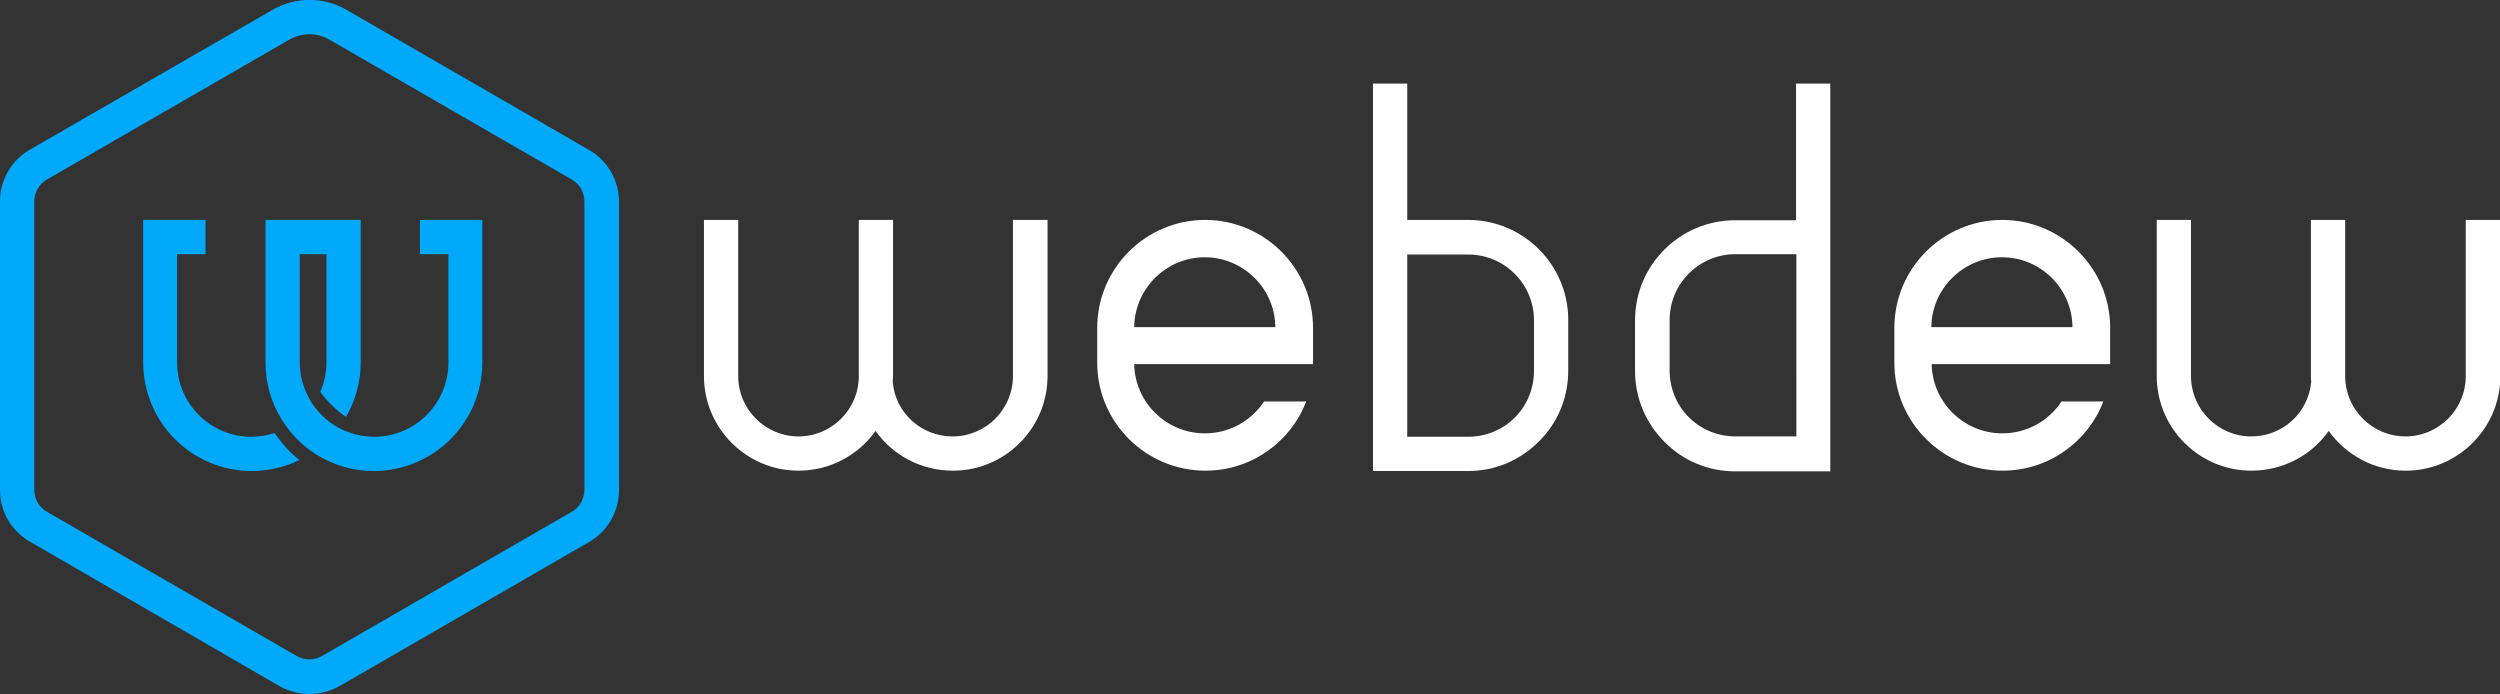 <?xml version="1.0" encoding="utf-8"?>
<!-- Generator: Adobe Illustrator 23.0.1, SVG Export Plug-In . SVG Version: 6.00 Build 0)  -->
<svg version="1.1" id="Layer_1" xmlns="http://www.w3.org/2000/svg" xmlns:xlink="http://www.w3.org/1999/xlink" x="0px" y="0px"
	 viewBox="0 0 729.8 202.6" style="enable-background:new 0 0 729.8 202.6;" xml:space="preserve">
<rect x="0" y="0" width="729.8" height="202.6" fill="#333333" stroke="none"/>
<style type="text/css">
	.st0{fill:#00A9FA;}
	.st1{fill:#FFFFFF;}
</style>
<g>
	<path class="st0" d="M90.3,202.6c-3,0-6-0.8-8.7-2.3L8.7,158.1C3.3,155,0,149.3,0,143.1V58.8c0-6.2,3.3-12,8.7-15.1L79.5,2.9
		c6.7-3.9,15-3.9,21.7,0L172,43.8c5.4,3.1,8.7,8.9,8.7,15.1v84.2c0,6.2-3.3,12-8.7,15.1l-72.9,42.1
		C96.4,201.8,93.4,202.6,90.3,202.6z M90.3,10c-2,0-4,0.5-5.9,1.6L13.7,52.4c-2.3,1.3-3.7,3.8-3.7,6.4v84.2c0,2.6,1.4,5.1,3.7,6.4
		l72.9,42.1c2.3,1.3,5.1,1.3,7.4,0l72.9-42.1c2.3-1.3,3.7-3.8,3.7-6.4V58.8c0-2.6-1.4-5.1-3.7-6.4L96.2,11.6
		C94.4,10.5,92.4,10,90.3,10z"/>
	<g>
		<path class="st0" d="M140.8,64.2v41.6c0,17.5-14.2,31.7-31.7,31.7c-6.2,0-12-1.8-16.9-4.9c-4.1-2.6-7.5-6.1-10-10.2
			c-3-4.8-4.7-10.5-4.7-16.6V64.2h27.8v41.6c0,5.6-1.5,11.1-4.3,15.9c-2.9-2-5.4-4.4-7.5-7.3c1.2-2.7,1.8-5.7,1.8-8.7V74.2h-7.8
			v31.6c0,3.8,1,7.3,2.7,10.4c0.3,0.6,0.7,1.1,1,1.7c2.2,3.2,5.2,5.9,8.7,7.5c0.4,0.2,0.8,0.4,1.2,0.5c2.5,1,5.3,1.6,8.1,1.6
			c12,0,21.7-9.7,21.7-21.7V74.2l-8.3,0v-10L140.8,64.2z"/>
		<path class="st0" d="M87.4,134.3c-4.3,2.1-9.1,3.2-13.9,3.2c-17.5,0-31.7-14.2-31.7-31.7V64.2H60v10h-8.3v31.6
			c0,12,9.7,21.7,21.7,21.7c2.3,0,4.6-0.4,6.8-1.1C82.2,129.4,84.6,132.1,87.4,134.3z"/>
	</g>
</g>
<g>
	<path class="st1" d="M295.7,64.2v45.6c0,9.7-7.9,17.6-17.6,17.6c-9.1,0-16.7-6.8-17.5-15.9l0,0c0-0.6,0.1-1.1,0.1-1.7V64.2h-10
		v45.6c0,9.7-7.9,17.6-17.6,17.6s-17.6-7.9-17.6-17.6V64.2h-10v45.6c0,15.2,12.4,27.6,27.6,27.6c9.3,0,17.5-4.6,22.5-11.6
		c5,7.1,13.3,11.6,22.6,11.6c15.2,0,27.6-12.4,27.6-27.6V64.2H295.7z"/>
	<path class="st1" d="M428.6,137.5h-27.8V24.4h10v39.8l17.8,0c16.1,0,29.2,13.1,29.2,29.2l0,14.8c0,7.8-3,15.2-8.6,20.7
		C443.7,134.4,436.4,137.5,428.6,137.5z M410.8,127.5h17.8c5.1,0,10-2,13.6-5.6s5.6-8.5,5.6-13.6l0-14.8c0-10.6-8.6-19.2-19.2-19.2
		l-17.8,0V127.5z"/>
	<path class="st1" d="M719.8,64.2v45.6c0,9.7-7.9,17.6-17.6,17.6s-17.6-7.9-17.6-17.6V64.2h-10v45.6c0,0.6,0,1.1,0.1,1.7l0,0
		c-0.9,9.1-8.4,15.9-17.5,15.9c-9.7,0-17.6-7.9-17.6-17.6V64.2h-10v45.6c0,15.2,12.4,27.6,27.6,27.6c9.3,0,17.6-4.5,22.6-11.6
		c5,7,13.2,11.6,22.5,11.6c15.2,0,27.6-12.4,27.6-27.6V64.2H719.8z"/>
	<path class="st1" d="M534.4,137.6h-27.8c-7.8,0-15.2-3-20.7-8.6c-5.5-5.5-8.6-12.9-8.6-20.7l0-14.8c0-16.1,13.1-29.2,29.2-29.2
		l17.8,0V24.4h10V137.6z M524.4,74.2l-17.8,0c-10.6,0-19.2,8.6-19.2,19.2l0,14.8c0,5.1,2,10,5.6,13.6s8.5,5.6,13.6,5.6h17.8V74.2z"
		/>
	<path class="st1" d="M616,95.7c0-17.4-14.2-31.5-31.5-31.5c-17.4,0-31.5,14.2-31.5,31.5l0,5.1h0l0,5.1c0,17.4,14.2,31.5,31.6,31.5
		c13.4,0,24.9-8.4,29.4-20.2h-12.2c-3.7,5.6-10,9.3-17.3,9.3c-11.2,0-20.4-9-20.6-20.2H616V95.7z M563.8,95.5
		c0.1-11.3,9.4-20.4,20.6-20.4c11.3,0,20.5,9.1,20.6,20.4H563.8z"/>
	<path class="st1" d="M383.3,95.7c0-17.4-14.2-31.5-31.5-31.5c-17.4,0-31.5,14.2-31.5,31.5l0,5.1h0l0,5.1
		c0,17.4,14.2,31.5,31.6,31.5c13.4,0,24.9-8.4,29.4-20.2H369c-3.7,5.6-10,9.3-17.3,9.3c-11.2,0-20.4-9-20.6-20.2h52.2V95.7z
		 M331.1,95.5c0.1-11.3,9.4-20.4,20.6-20.4s20.5,9.1,20.6,20.4H331.1z"/>
</g>
</svg>
